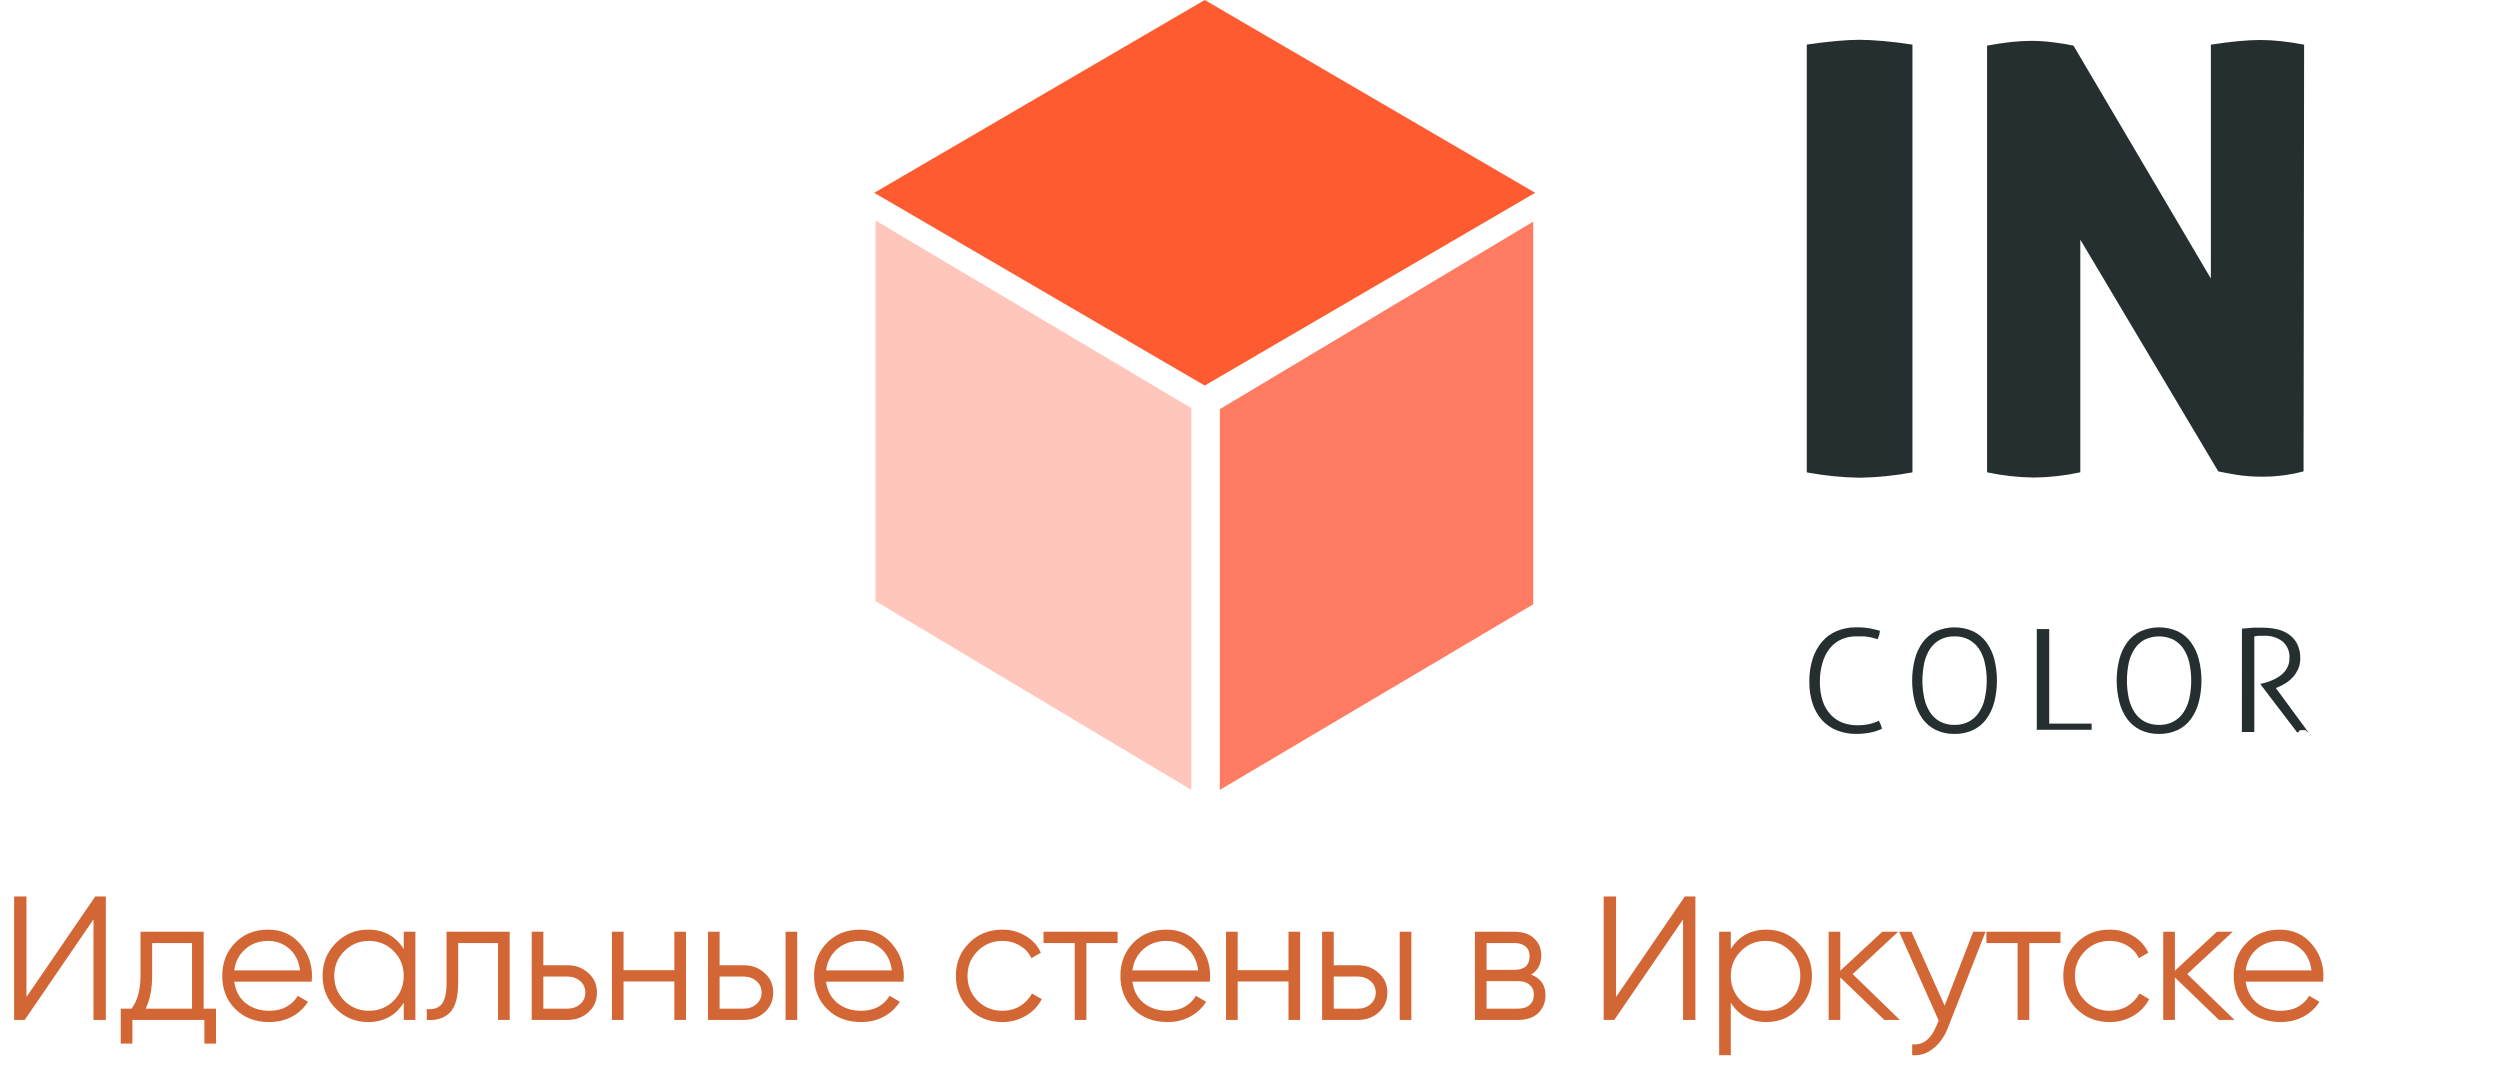 <svg width="326" height="139" viewBox="0 0 326 139" fill="none" xmlns="http://www.w3.org/2000/svg">
<path d="M12.19 133V119.89L3.22 133H1.84V116.9H3.45V130.01L12.42 116.9H13.8V133H12.19ZM26.558 131.528H28.168V136.082H26.65V133H17.266V136.082H15.748V131.528H17.151C17.933 130.501 18.324 129.052 18.324 127.181V121.5H26.558V131.528ZM18.991 131.528H25.04V122.972H19.842V127.181C19.842 128.944 19.558 130.393 18.991 131.528ZM34.983 121.224C36.685 121.224 38.057 121.83 39.1 123.041C40.158 124.237 40.687 125.655 40.687 127.296C40.687 127.465 40.672 127.702 40.641 128.009H30.544C30.697 129.174 31.188 130.102 32.016 130.792C32.859 131.467 33.894 131.804 35.121 131.804C35.995 131.804 36.746 131.628 37.375 131.275C38.019 130.907 38.502 130.432 38.824 129.849L40.158 130.631C39.652 131.444 38.962 132.088 38.088 132.563C37.214 133.038 36.217 133.276 35.098 133.276C33.289 133.276 31.817 132.709 30.682 131.574C29.547 130.439 28.98 128.998 28.98 127.25C28.98 125.533 29.54 124.099 30.659 122.949C31.778 121.799 33.22 121.224 34.983 121.224ZM34.983 122.696C33.787 122.696 32.783 123.056 31.97 123.777C31.173 124.482 30.697 125.402 30.544 126.537H39.123C38.97 125.326 38.502 124.383 37.72 123.708C36.938 123.033 36.026 122.696 34.983 122.696ZM52.647 121.5H54.165V133H52.647V130.746C51.589 132.433 50.04 133.276 48.001 133.276C46.36 133.276 44.957 132.693 43.792 131.528C42.642 130.363 42.067 128.937 42.067 127.25C42.067 125.563 42.642 124.137 43.792 122.972C44.957 121.807 46.36 121.224 48.001 121.224C50.04 121.224 51.589 122.067 52.647 123.754V121.5ZM44.896 130.493C45.77 131.367 46.843 131.804 48.116 131.804C49.388 131.804 50.462 131.367 51.336 130.493C52.21 129.604 52.647 128.523 52.647 127.25C52.647 125.977 52.21 124.904 51.336 124.03C50.462 123.141 49.388 122.696 48.116 122.696C46.843 122.696 45.77 123.141 44.896 124.03C44.022 124.904 43.585 125.977 43.585 127.25C43.585 128.523 44.022 129.604 44.896 130.493ZM66.464 121.5V133H64.946V122.972H59.748V128.101C59.748 130.018 59.38 131.336 58.644 132.057C57.923 132.778 56.926 133.092 55.654 133V131.574C56.528 131.666 57.172 131.459 57.586 130.953C58.015 130.447 58.23 129.496 58.23 128.101V121.5H66.464ZM74.003 125.87C75.077 125.87 75.981 126.207 76.717 126.882C77.469 127.541 77.844 128.392 77.844 129.435C77.844 130.478 77.469 131.336 76.717 132.011C75.981 132.67 75.077 133 74.003 133H69.334V121.5H70.852V125.87H74.003ZM74.003 131.528C74.647 131.528 75.192 131.336 75.636 130.953C76.096 130.57 76.326 130.064 76.326 129.435C76.326 128.806 76.096 128.3 75.636 127.917C75.192 127.534 74.647 127.342 74.003 127.342H70.852V131.528H74.003ZM87.935 121.5H89.453V133H87.935V127.986H81.311V133H79.793V121.5H81.311V126.514H87.935V121.5ZM96.987 125.87C98.06 125.87 98.965 126.207 99.701 126.882C100.452 127.541 100.828 128.392 100.828 129.435C100.828 130.478 100.452 131.336 99.701 132.011C98.965 132.67 98.06 133 96.987 133H92.318V121.5H93.836V125.87H96.987ZM102.438 121.5H103.956V133H102.438V121.5ZM96.987 131.528C97.631 131.528 98.175 131.336 98.62 130.953C99.08 130.57 99.31 130.064 99.31 129.435C99.31 128.806 99.08 128.3 98.62 127.917C98.175 127.534 97.631 127.342 96.987 127.342H93.836V131.528H96.987ZM112.155 121.224C113.857 121.224 115.23 121.83 116.272 123.041C117.33 124.237 117.859 125.655 117.859 127.296C117.859 127.465 117.844 127.702 117.813 128.009H107.716C107.87 129.174 108.36 130.102 109.188 130.792C110.032 131.467 111.067 131.804 112.293 131.804C113.167 131.804 113.919 131.628 114.547 131.275C115.191 130.907 115.674 130.432 115.996 129.849L117.33 130.631C116.824 131.444 116.134 132.088 115.26 132.563C114.386 133.038 113.39 133.276 112.27 133.276C110.461 133.276 108.989 132.709 107.854 131.574C106.72 130.439 106.152 128.998 106.152 127.25C106.152 125.533 106.712 124.099 107.831 122.949C108.951 121.799 110.392 121.224 112.155 121.224ZM112.155 122.696C110.959 122.696 109.955 123.056 109.142 123.777C108.345 124.482 107.87 125.402 107.716 126.537H116.295C116.142 125.326 115.674 124.383 114.892 123.708C114.11 123.033 113.198 122.696 112.155 122.696ZM130.693 133.276C128.96 133.276 127.519 132.701 126.369 131.551C125.219 130.386 124.644 128.952 124.644 127.25C124.644 125.548 125.219 124.122 126.369 122.972C127.519 121.807 128.96 121.224 130.693 121.224C131.827 121.224 132.847 121.5 133.752 122.052C134.656 122.589 135.316 123.317 135.73 124.237L134.488 124.95C134.181 124.26 133.683 123.716 132.993 123.317C132.318 122.903 131.551 122.696 130.693 122.696C129.42 122.696 128.347 123.141 127.473 124.03C126.599 124.904 126.162 125.977 126.162 127.25C126.162 128.523 126.599 129.604 127.473 130.493C128.347 131.367 129.42 131.804 130.693 131.804C131.551 131.804 132.318 131.605 132.993 131.206C133.667 130.792 134.196 130.24 134.58 129.55L135.845 130.286C135.369 131.206 134.672 131.934 133.752 132.471C132.832 133.008 131.812 133.276 130.693 133.276ZM145.735 121.5V122.972H141.664V133H140.146V122.972H136.075V121.5H145.735ZM152.103 121.224C153.805 121.224 155.178 121.83 156.22 123.041C157.278 124.237 157.807 125.655 157.807 127.296C157.807 127.465 157.792 127.702 157.761 128.009H147.664C147.818 129.174 148.308 130.102 149.136 130.792C149.98 131.467 151.015 131.804 152.241 131.804C153.115 131.804 153.867 131.628 154.495 131.275C155.139 130.907 155.622 130.432 155.944 129.849L157.278 130.631C156.772 131.444 156.082 132.088 155.208 132.563C154.334 133.038 153.338 133.276 152.218 133.276C150.409 133.276 148.937 132.709 147.802 131.574C146.668 130.439 146.1 128.998 146.1 127.25C146.1 125.533 146.66 124.099 147.779 122.949C148.899 121.799 150.34 121.224 152.103 121.224ZM152.103 122.696C150.907 122.696 149.903 123.056 149.09 123.777C148.293 124.482 147.818 125.402 147.664 126.537H156.243C156.09 125.326 155.622 124.383 154.84 123.708C154.058 123.033 153.146 122.696 152.103 122.696ZM168.019 121.5H169.537V133H168.019V127.986H161.395V133H159.877V121.5H161.395V126.514H168.019V121.5ZM177.071 125.87C178.144 125.87 179.049 126.207 179.785 126.882C180.536 127.541 180.912 128.392 180.912 129.435C180.912 130.478 180.536 131.336 179.785 132.011C179.049 132.67 178.144 133 177.071 133H172.402V121.5H173.92V125.87H177.071ZM182.522 121.5H184.04V133H182.522V121.5ZM177.071 131.528C177.715 131.528 178.259 131.336 178.704 130.953C179.164 130.57 179.394 130.064 179.394 129.435C179.394 128.806 179.164 128.3 178.704 127.917C178.259 127.534 177.715 127.342 177.071 127.342H173.92V131.528H177.071ZM199.645 127.089C200.903 127.549 201.531 128.446 201.531 129.78C201.531 130.715 201.217 131.49 200.588 132.103C199.975 132.701 199.086 133 197.92 133H192.331V121.5H197.46C198.58 121.5 199.446 121.791 200.059 122.374C200.673 122.941 200.979 123.677 200.979 124.582C200.979 125.732 200.535 126.568 199.645 127.089ZM197.46 122.972H193.849V126.468H197.46C198.794 126.468 199.461 125.87 199.461 124.674C199.461 124.137 199.285 123.723 198.932 123.432C198.595 123.125 198.104 122.972 197.46 122.972ZM197.92 131.528C198.595 131.528 199.109 131.367 199.461 131.045C199.829 130.723 200.013 130.271 200.013 129.688C200.013 129.151 199.829 128.73 199.461 128.423C199.109 128.101 198.595 127.94 197.92 127.94H193.849V131.528H197.92ZM219.471 133V119.89L210.501 133H209.121V116.9H210.731V130.01L219.701 116.9H221.081V133H219.471ZM230.343 121.224C231.984 121.224 233.379 121.807 234.529 122.972C235.694 124.137 236.277 125.563 236.277 127.25C236.277 128.937 235.694 130.363 234.529 131.528C233.379 132.693 231.984 133.276 230.343 133.276C228.304 133.276 226.755 132.433 225.697 130.746V137.6H224.179V121.5H225.697V123.754C226.755 122.067 228.304 121.224 230.343 121.224ZM227.008 130.493C227.882 131.367 228.955 131.804 230.228 131.804C231.501 131.804 232.574 131.367 233.448 130.493C234.322 129.604 234.759 128.523 234.759 127.25C234.759 125.977 234.322 124.904 233.448 124.03C232.574 123.141 231.501 122.696 230.228 122.696C228.955 122.696 227.882 123.141 227.008 124.03C226.134 124.904 225.697 125.977 225.697 127.25C225.697 128.523 226.134 129.604 227.008 130.493ZM247.748 133H245.724L239.974 127.457V133H238.456V121.5H239.974V126.583L245.448 121.5H247.518L241.584 127.02L247.748 133ZM257.307 121.5H258.917L253.995 134.058C253.55 135.193 252.914 136.082 252.086 136.726C251.273 137.385 250.361 137.677 249.349 137.6V136.174C250.729 136.327 251.779 135.53 252.5 133.782L252.799 133.069L247.647 121.5H249.257L253.581 131.137L257.307 121.5ZM268.687 121.5V122.972H264.616V133H263.098V122.972H259.027V121.5H268.687ZM275.101 133.276C273.369 133.276 271.927 132.701 270.777 131.551C269.627 130.386 269.052 128.952 269.052 127.25C269.052 125.548 269.627 124.122 270.777 122.972C271.927 121.807 273.369 121.224 275.101 121.224C276.236 121.224 277.256 121.5 278.16 122.052C279.065 122.589 279.724 123.317 280.138 124.237L278.896 124.95C278.59 124.26 278.091 123.716 277.401 123.317C276.727 122.903 275.96 122.696 275.101 122.696C273.829 122.696 272.755 123.141 271.881 124.03C271.007 124.904 270.57 125.977 270.57 127.25C270.57 128.523 271.007 129.604 271.881 130.493C272.755 131.367 273.829 131.804 275.101 131.804C275.96 131.804 276.727 131.605 277.401 131.206C278.076 130.792 278.605 130.24 278.988 129.55L280.253 130.286C279.778 131.206 279.08 131.934 278.16 132.471C277.24 133.008 276.221 133.276 275.101 133.276ZM291.38 133H289.356L283.606 127.457V133H282.088V121.5H283.606V126.583L289.08 121.5H291.15L285.216 127.02L291.38 133ZM297.276 121.224C298.978 121.224 300.35 121.83 301.393 123.041C302.451 124.237 302.98 125.655 302.98 127.296C302.98 127.465 302.964 127.702 302.934 128.009H292.837C292.99 129.174 293.481 130.102 294.309 130.792C295.152 131.467 296.187 131.804 297.414 131.804C298.288 131.804 299.039 131.628 299.668 131.275C300.312 130.907 300.795 130.432 301.117 129.849L302.451 130.631C301.945 131.444 301.255 132.088 300.381 132.563C299.507 133.038 298.51 133.276 297.391 133.276C295.581 133.276 294.109 132.709 292.975 131.574C291.84 130.439 291.273 128.998 291.273 127.25C291.273 125.533 291.832 124.099 292.952 122.949C294.071 121.799 295.512 121.224 297.276 121.224ZM297.276 122.696C296.08 122.696 295.075 123.056 294.263 123.777C293.465 124.482 292.99 125.402 292.837 126.537H301.416C301.262 125.326 300.795 124.383 300.013 123.708C299.231 123.033 298.318 122.696 297.276 122.696Z" fill="#D36635"/>
<g clip-path="url(#clip0)">
<path d="M235.602 5.816C237.007 5.604 238.28 5.45 239.42 5.352C240.563 5.246 241.569 5.189 242.452 5.189C243.336 5.189 244.438 5.246 245.606 5.352C246.773 5.458 248.038 5.604 249.384 5.816V61.598C247.123 62.019 244.832 62.253 242.533 62.298C240.207 62.261 237.889 62.027 235.602 61.598V5.816ZM259.112 5.946C260.239 5.743 261.276 5.588 262.201 5.482C263.097 5.384 263.998 5.332 264.9 5.328C265.868 5.331 266.835 5.396 267.794 5.523C268.799 5.653 269.667 5.791 270.38 5.946L288.296 36.318V5.824C289.61 5.621 290.793 5.466 291.847 5.368C292.901 5.271 293.858 5.214 294.717 5.214C295.624 5.216 296.531 5.267 297.433 5.368C298.397 5.466 299.403 5.621 300.457 5.824L300.384 61.468C299.645 61.669 298.895 61.824 298.138 61.932C297.092 62.09 296.035 62.166 294.976 62.16C293.812 62.169 292.648 62.08 291.499 61.891C290.469 61.712 289.723 61.566 289.261 61.468L271.272 31.251V61.59C269.287 62.02 267.263 62.249 265.232 62.273C263.175 62.247 261.125 62.018 259.112 61.59V5.946Z" fill="#262F2F"/>
<path d="M244.974 93.947C245.079 94.134 245.16 94.313 245.241 94.484C245.315 94.659 245.369 94.842 245.403 95.029C244.924 95.258 244.417 95.425 243.896 95.525C243.287 95.644 242.668 95.704 242.047 95.704C241.2 95.712 240.358 95.56 239.567 95.257C238.832 94.969 238.171 94.521 237.629 93.947C237.074 93.328 236.649 92.603 236.381 91.816C236.072 90.874 235.921 89.887 235.935 88.896C235.919 87.878 236.067 86.865 236.372 85.894C236.633 85.077 237.052 84.32 237.605 83.666C238.131 83.063 238.788 82.59 239.526 82.283C240.326 81.955 241.183 81.792 242.047 81.803C242.705 81.791 243.363 81.848 244.009 81.974C244.528 82.088 244.909 82.185 245.144 82.259C245.127 82.449 245.091 82.636 245.039 82.82C244.985 83.003 244.92 83.182 244.844 83.357L244.35 83.21C244.164 83.154 243.974 83.11 243.782 83.08C243.538 83.035 243.292 83.002 243.044 82.983C242.769 82.983 242.444 82.983 242.072 82.983C241.391 82.97 240.716 83.106 240.094 83.381C239.511 83.648 239 84.049 238.602 84.552C238.165 85.107 237.843 85.743 237.653 86.423C237.415 87.236 237.3 88.081 237.313 88.928C237.299 89.778 237.425 90.625 237.686 91.434C237.903 92.089 238.257 92.691 238.723 93.199C239.152 93.662 239.682 94.018 240.272 94.24C240.885 94.465 241.533 94.578 242.185 94.573C242.73 94.579 243.274 94.525 243.806 94.411C244.223 94.317 244.626 94.173 245.006 93.98L244.974 93.947ZM254.872 95.704C254.033 95.722 253.201 95.547 252.44 95.192C251.756 94.861 251.163 94.366 250.713 93.752C250.237 93.085 249.89 92.335 249.692 91.539C249.227 89.709 249.227 87.79 249.692 85.96C249.892 85.17 250.239 84.425 250.713 83.763C251.163 83.149 251.756 82.655 252.44 82.324C253.206 81.983 254.034 81.807 254.872 81.807C255.71 81.807 256.538 81.983 257.304 82.324C257.989 82.655 258.581 83.149 259.031 83.763C259.505 84.426 259.854 85.171 260.061 85.96C260.514 87.792 260.514 89.707 260.061 91.539C259.856 92.334 259.506 93.084 259.031 93.752C258.581 94.366 257.989 94.861 257.304 95.192C256.544 95.547 255.711 95.723 254.872 95.704ZM254.872 94.525C255.519 94.543 256.161 94.398 256.737 94.102C257.262 93.819 257.71 93.411 258.042 92.914C258.412 92.359 258.673 91.737 258.812 91.084C259.158 89.544 259.158 87.947 258.812 86.407C258.673 85.756 258.412 85.138 258.042 84.585C257.706 84.094 257.258 83.69 256.737 83.405C256.159 83.113 255.519 82.967 254.872 82.983C254.223 82.968 253.58 83.114 253 83.405C252.475 83.686 252.027 84.091 251.694 84.585C251.334 85.141 251.075 85.759 250.932 86.407C250.597 87.948 250.597 89.543 250.932 91.084C251.076 91.735 251.334 92.354 251.694 92.914C252.022 93.415 252.471 93.823 253 94.102C253.579 94.397 254.223 94.543 254.872 94.525ZM265.598 82.031H266.027H266.392H266.724H267.219V94.354H272.748C272.753 94.432 272.753 94.511 272.748 94.59C272.748 94.712 272.748 94.809 272.748 94.899C272.748 94.988 272.748 95.102 272.748 95.208C272.748 95.314 272.748 95.403 272.748 95.167H265.598V82.031ZM281.544 95.704C280.705 95.722 279.873 95.547 279.112 95.192C278.427 94.861 277.834 94.366 277.385 93.752C276.908 93.085 276.562 92.335 276.363 91.539C275.899 89.709 275.899 87.79 276.363 85.96C276.564 85.17 276.91 84.425 277.385 83.763C277.834 83.149 278.427 82.655 279.112 82.324C279.877 81.983 280.706 81.807 281.544 81.807C282.381 81.807 283.21 81.983 283.976 82.324C284.66 82.655 285.253 83.149 285.702 83.763C286.177 84.425 286.524 85.17 286.724 85.96C287.189 87.79 287.189 89.709 286.724 91.539C286.525 92.335 286.179 93.085 285.702 93.752C285.253 94.366 284.66 94.861 283.976 95.192C283.215 95.547 282.383 95.722 281.544 95.704ZM281.544 94.525C282.191 94.543 282.832 94.397 283.408 94.102C283.934 93.819 284.382 93.411 284.713 92.914C285.08 92.357 285.341 91.736 285.484 91.084C285.819 89.543 285.819 87.948 285.484 86.407C285.341 85.757 285.08 85.139 284.713 84.585C284.377 84.094 283.93 83.69 283.408 83.405C282.824 83.127 282.186 82.983 281.54 82.983C280.893 82.983 280.255 83.127 279.671 83.405C279.146 83.686 278.698 84.091 278.366 84.585C278.002 85.141 277.741 85.758 277.596 86.407C277.271 87.949 277.271 89.542 277.596 91.084C277.742 91.735 278.002 92.355 278.366 92.914C278.693 93.415 279.142 93.823 279.671 94.102C280.25 94.397 280.894 94.543 281.544 94.525ZM292.35 81.974L293.161 81.909L293.753 81.852C293.947 81.852 294.15 81.852 294.361 81.852H295.106C295.698 81.853 296.287 81.915 296.866 82.039C297.42 82.157 297.948 82.378 298.422 82.69C298.888 83.004 299.27 83.428 299.533 83.926C299.833 84.531 299.978 85.202 299.954 85.878C299.959 86.333 299.871 86.784 299.695 87.204C299.522 87.594 299.293 87.956 299.014 88.278C298.729 88.594 298.402 88.867 298.041 89.091C297.684 89.319 297.307 89.512 296.914 89.669L296.768 89.717L301.032 95.517C300.911 95.517 300.66 95.208 300.66 95.208H299.922C299.922 95.208 299.687 95.541 299.557 95.517L294.782 89.254V89.172L295.244 89.067C295.663 88.953 296.073 88.806 296.468 88.627C296.846 88.454 297.2 88.233 297.522 87.969C297.822 87.716 298.072 87.41 298.26 87.066C298.455 86.683 298.553 86.259 298.544 85.829C298.574 85.419 298.509 85.008 298.352 84.628C298.196 84.248 297.953 83.91 297.644 83.641C296.944 83.118 296.083 82.859 295.212 82.909C294.952 82.909 294.709 82.909 294.482 82.909C294.308 82.921 294.134 82.946 293.963 82.983V95.452H293.372H292.699H292.342L292.35 81.974Z" fill="#262F2F"/>
<path d="M157.096 0L200.184 25.142L157.096 50.276L114 25.142L157.096 0Z" fill="#FF5B30"/>
<path d="M114.17 28.753L155.345 53.212V103L114.17 78.387" fill="#FFC7BC"/>
<path d="M159.066 53.35L199.932 28.9V78.802L159.066 103" fill="#FF7C63"/>
</g>
<defs>
<clipPath id="clip0">
<rect x="114" width="187" height="103" fill="white"/>
</clipPath>
</defs>
</svg>
